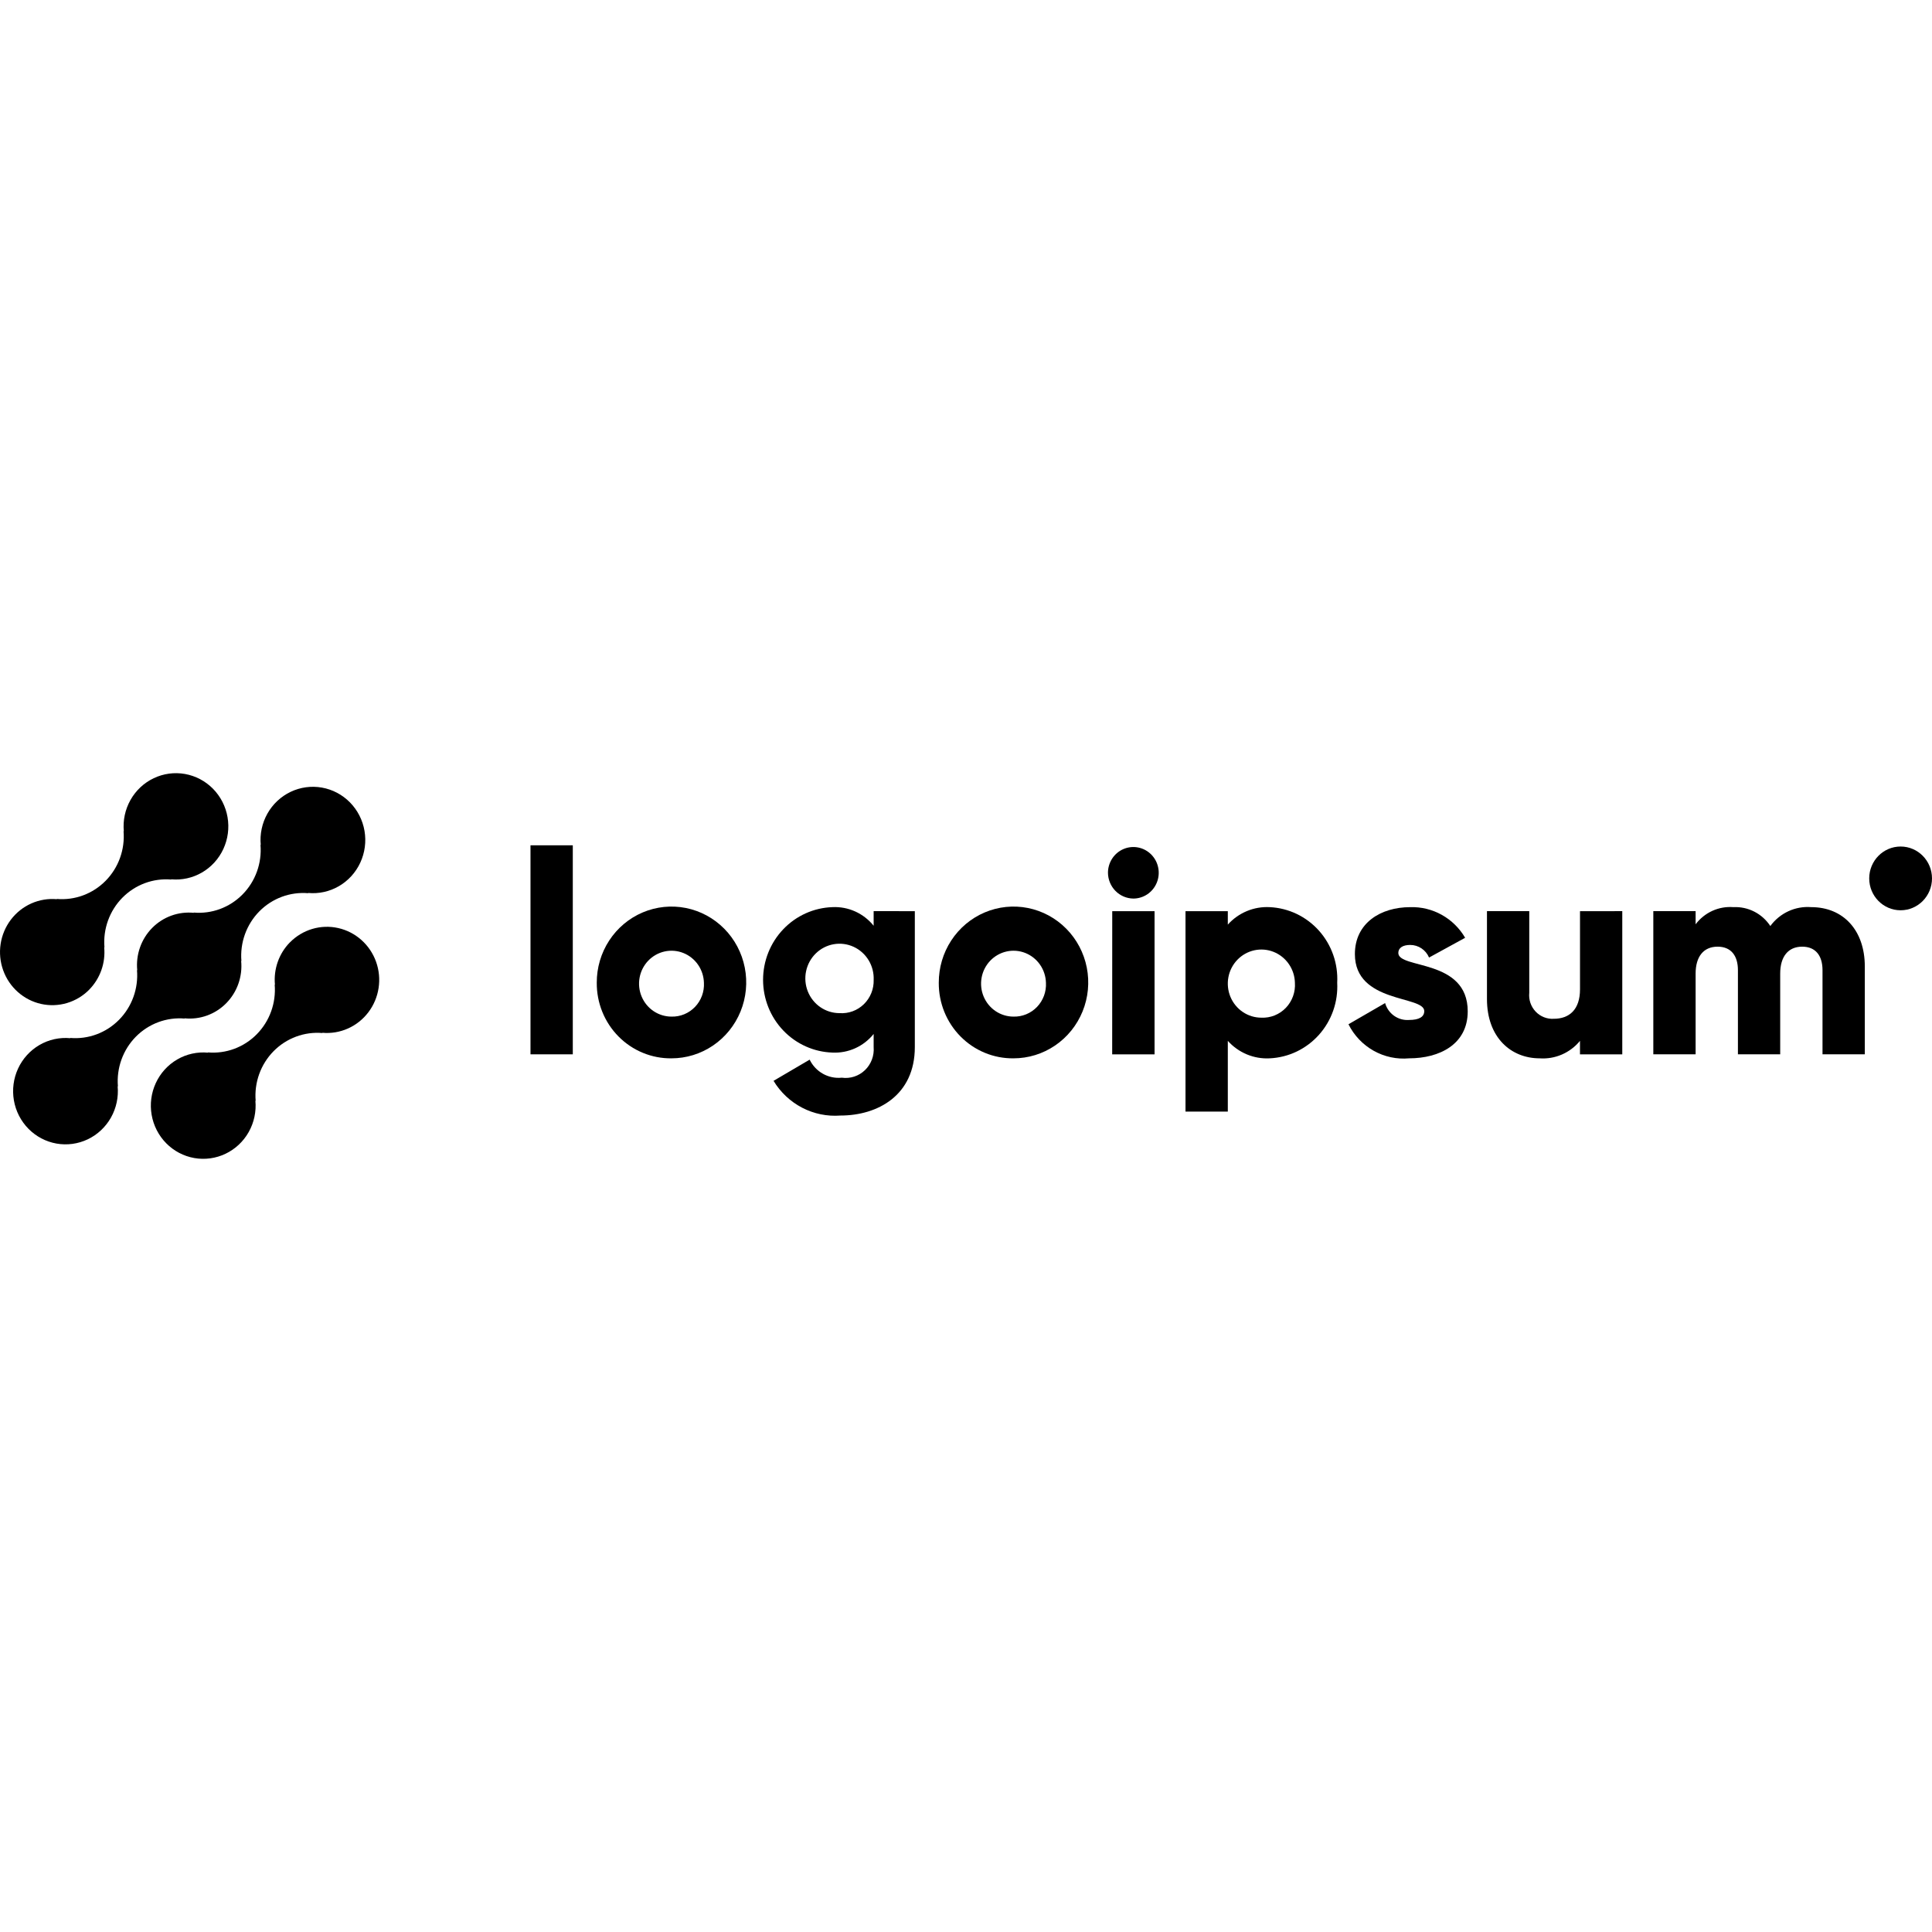 <!-- Generated by IcoMoon.io -->
<svg version="1.1" xmlns="http://www.w3.org/2000/svg" width="1024" height="1024" viewBox="0 0 1024 1024">
<title></title>
<g id="icomoon-ignore">
</g>
<path d="M153.622 499.504c-2.86 2.923-5.052 6.45-6.417 10.331s-1.87 8.019-1.48 12.121l-0.136-0.138c0.401 4.828-0.24 9.686-1.879 14.237s-4.236 8.683-7.61 12.109c-3.373 3.426-7.444 6.063-11.925 7.727s-9.267 2.315-14.021 1.908l0.136 0.138c-5.687-0.537-11.4 0.719-16.358 3.598s-8.921 7.243-11.348 12.493c-2.428 5.25-3.201 11.134-2.215 16.846s3.684 10.978 7.724 15.078c4.041 4.099 9.229 6.833 14.856 7.829s11.421 0.205 16.589-2.264 9.461-6.497 12.293-11.534c2.832-5.038 4.064-10.839 3.529-16.613l0.144 0.138c-0.402-4.828 0.24-9.686 1.878-14.237s4.236-8.683 7.61-12.109c3.374-3.426 7.443-6.063 11.925-7.727s9.267-2.315 14.021-1.908l-0.143-0.138c4.646 0.424 9.322-0.349 13.595-2.249s8.005-4.863 10.85-8.617c2.844-3.754 4.71-8.176 5.423-12.857s0.251-9.469-1.343-13.92c-1.594-4.452-4.269-8.422-7.778-11.544s-7.735-5.294-12.29-6.316c-4.555-1.022-9.29-0.859-13.767 0.473s-8.55 3.79-11.842 7.145h-0.023z"></path>
<path d="M97.931 539.861l-0.143-0.138c4.041 0.413 8.123-0.090 11.948-1.475 3.826-1.384 7.302-3.614 10.174-6.53s5.073-6.442 6.438-10.326c1.366-3.884 1.866-8.028 1.461-12.132l0.143 0.138c-0.401-4.828 0.24-9.687 1.879-14.237s4.236-8.683 7.61-12.109 7.444-6.063 11.925-7.727c4.481-1.664 9.267-2.315 14.022-1.908l-0.144-0.138c5.688 0.542 11.402-0.711 16.364-3.587s8.927-7.237 11.358-12.487 3.208-11.133 2.225-16.847c-0.983-5.714-3.679-10.982-7.718-15.084s-9.227-6.839-14.855-7.837c-5.628-0.998-11.422-0.209-16.592 2.259s-9.465 6.496-12.297 11.533-4.066 10.84-3.532 16.615l-0.136-0.146c0.402 4.828-0.237 9.687-1.876 14.238s-4.236 8.684-7.61 12.11c-3.374 3.427-7.445 6.063-11.926 7.727s-9.268 2.313-14.022 1.904l0.136 0.145c-4.041-0.413-8.123 0.091-11.948 1.475s-7.302 3.615-10.174 6.53-5.073 6.442-6.438 10.326c-1.366 3.885-1.866 8.028-1.461 12.132l-0.136-0.138c0.4 4.827-0.242 9.685-1.882 14.235s-4.236 8.682-7.61 12.107c-3.374 3.426-7.443 6.063-11.924 7.727s-9.265 2.317-14.020 1.91l0.136 0.138c-5.688-0.543-11.402 0.71-16.364 3.586s-8.928 7.237-11.359 12.486c-2.431 5.25-3.208 11.133-2.225 16.848s3.678 10.982 7.718 15.084c4.040 4.102 9.227 6.838 14.855 7.837s11.422 0.21 16.592-2.259 9.464-6.496 12.297-11.534c2.833-5.037 4.066-10.84 3.532-16.616l0.143 0.138c-0.401-4.828 0.24-9.687 1.879-14.237 1.639-4.551 4.236-8.683 7.61-12.109s7.444-6.063 11.925-7.727 9.267-2.315 14.021-1.908z"></path>
<path d="M47.331 524.478c2.861-2.922 5.052-6.449 6.416-10.331s1.867-8.019 1.473-12.121l0.143 0.138c-0.402-4.829 0.24-9.689 1.879-14.24s4.239-8.685 7.614-12.112c3.376-3.426 7.448-6.063 11.931-7.726s9.27-2.312 14.026-1.902l-0.143-0.138c5.686 0.541 11.399-0.712 16.357-3.588 4.96-2.876 8.924-7.236 11.354-12.484s3.205-11.129 2.222-16.842-3.678-10.978-7.715-15.078c-4.038-4.1-9.224-6.836-14.85-7.834s-11.417-0.21-16.586 2.257c-5.169 2.467-9.462 6.492-12.295 11.528s-4.067 10.835-3.534 16.609l-0.136-0.138c0.401 4.828-0.24 9.687-1.879 14.237s-4.236 8.683-7.61 12.109c-3.374 3.426-7.444 6.063-11.925 7.727s-9.267 2.315-14.021 1.907l0.136 0.138c-4.646-0.423-9.322 0.352-13.594 2.252s-8.004 4.864-10.847 8.619c-2.844 3.754-4.708 8.176-5.421 12.857s-0.25 9.469 1.345 13.92c1.595 4.451 4.271 8.421 7.779 11.542s7.736 5.294 12.291 6.314 9.29 0.858 13.766-0.475c4.476-1.331 8.549-3.79 11.841-7.145h-0.015z"></path>
<path d="M281.172 448.027h22.42v110.785h-22.42v-110.785z"></path>
<path d="M316.296 520.88c-0.032-7.962 2.265-15.753 6.599-22.388s10.508-11.816 17.743-14.884c7.235-3.069 15.203-3.889 22.898-2.354 7.693 1.533 14.766 5.35 20.321 10.969s9.344 12.784 10.885 20.591c1.541 7.806 0.766 15.901-2.227 23.259s-8.070 13.65-14.587 18.076c-6.517 4.427-14.182 6.789-22.022 6.789-5.205 0.060-10.37-0.933-15.191-2.923-4.823-1.99-9.205-4.936-12.893-8.666s-6.607-8.168-8.586-13.057c-1.979-4.888-2.978-10.127-2.939-15.413zM373.094 520.88c-0.093-3.431-1.181-6.758-3.127-9.567-1.945-2.807-4.663-4.969-7.812-6.217s-6.592-1.525-9.897-0.797c-3.303 0.729-6.323 2.429-8.68 4.89s-3.948 5.573-4.574 8.946c-0.625 3.374-0.257 6.86 1.060 10.023 1.315 3.163 3.519 5.861 6.337 7.758s6.124 2.909 9.505 2.909c2.315 0.063 4.618-0.362 6.764-1.249 2.145-0.885 4.087-2.214 5.702-3.899 1.616-1.687 2.869-3.693 3.682-5.896s1.168-4.552 1.041-6.901z"></path>
<path d="M484.877 482.936v72.053c0 25.495-19.582 36.272-39.459 36.272-6.998 0.532-14.006-0.903-20.254-4.148s-11.495-8.175-15.166-14.248l19.129-11.229c1.543 3.166 4.002 5.778 7.047 7.486s6.531 2.431 9.991 2.073c2.212 0.311 4.465 0.113 6.591-0.579s4.072-1.861 5.694-3.419 2.878-3.468 3.674-5.586 1.114-4.391 0.928-6.651v-6.936c-2.625 3.262-5.967 5.853-9.757 7.566s-7.924 2.5-12.067 2.298c-9.861-0.316-19.214-4.515-26.078-11.709s-10.704-16.818-10.704-26.835c0-10.018 3.838-19.642 10.704-26.836 6.865-7.193 16.217-11.393 26.078-11.708 4.144-0.202 8.277 0.586 12.067 2.298s7.131 4.305 9.757 7.567v-7.742l21.824 0.015zM463.061 519.354c0.151-3.669-0.783-7.3-2.682-10.425s-4.675-5.602-7.972-7.112c-3.296-1.509-6.962-1.982-10.527-1.359-3.563 0.624-6.861 2.317-9.47 4.86s-4.407 5.822-5.165 9.412c-0.758 3.591-0.441 7.329 0.911 10.735s3.677 6.323 6.676 8.375c2.999 2.053 6.533 3.147 10.15 3.143 2.355 0.167 4.719-0.17 6.939-0.986s4.247-2.098 5.95-3.758c1.703-1.661 3.045-3.666 3.939-5.885s1.32-4.603 1.251-7z"></path>
<path d="M497.573 520.88c-0.031-7.962 2.265-15.753 6.599-22.388s10.508-11.816 17.743-14.884 15.203-3.889 22.898-2.354 14.766 5.35 20.322 10.969c5.556 5.618 9.344 12.784 10.885 20.591s0.766 15.901-2.227 23.259-8.069 13.65-14.587 18.076c-6.517 4.427-14.182 6.789-22.023 6.789-5.205 0.060-10.369-0.933-15.191-2.923s-9.206-4.936-12.893-8.666-6.607-8.168-8.586-13.057c-1.979-4.888-2.978-10.127-2.94-15.413zM554.373 520.88c-0.094-3.431-1.182-6.758-3.128-9.567-1.945-2.807-4.663-4.969-7.813-6.217s-6.592-1.525-9.896-0.797c-3.304 0.729-6.323 2.429-8.681 4.89s-3.948 5.573-4.573 8.946c-0.625 3.374-0.257 6.86 1.059 10.023s3.52 5.861 6.337 7.758c2.819 1.897 6.124 2.909 9.505 2.909 2.316 0.063 4.619-0.362 6.764-1.249 2.145-0.885 4.087-2.214 5.702-3.899s2.869-3.693 3.681-5.896c0.813-2.202 1.168-4.552 1.042-6.901z"></path>
<path d="M587.244 462.597c0-2.702 0.789-5.342 2.268-7.589 1.478-2.246 3.579-3.997 6.038-5.031s5.162-1.304 7.769-0.777c2.614 0.527 5.006 1.828 6.89 3.738 1.878 1.91 3.164 4.344 3.678 6.994 0.52 2.65 0.257 5.396-0.766 7.892-1.016 2.496-2.739 4.629-4.952 6.13s-4.814 2.303-7.476 2.303c-3.552-0.037-6.955-1.487-9.47-4.041s-3.944-6.008-3.979-9.619zM589.51 482.933h22.429v75.885h-22.459l0.030-75.885z"></path>
<path d="M708.749 520.878c0.257 5.016-0.456 10.033-2.115 14.764s-4.224 9.085-7.542 12.807-7.336 6.742-11.798 8.885c-4.475 2.144-9.329 3.367-14.267 3.602-4.153 0.23-8.307-0.481-12.158-2.083-3.845-1.602-7.304-4.053-10.101-7.177v37.491h-22.424v-106.232h22.424v7.128c2.803-3.121 6.256-5.571 10.107-7.171 3.845-1.601 7.998-2.311 12.151-2.081 4.938 0.233 9.792 1.457 14.267 3.6 4.468 2.144 8.487 5.163 11.804 8.887s5.883 8.078 7.542 12.811c1.659 4.733 2.372 9.752 2.109 14.768zM686.33 520.878c-0.084-3.551-1.202-6.998-3.215-9.908-2-2.91-4.816-5.154-8.069-6.451-3.26-1.298-6.822-1.591-10.236-0.843-3.42 0.748-6.552 2.503-8.995 5.046s-4.096 5.762-4.745 9.253c-0.643 3.491-0.27 7.099 1.087 10.372 1.363 3.273 3.645 6.067 6.558 8.031 2.919 1.964 6.339 3.012 9.837 3.011 2.398 0.109 4.796-0.3 7.034-1.198s4.256-2.266 5.941-4.014c1.678-1.748 2.97-3.836 3.8-6.128s1.17-4.735 1.003-7.171z"></path>
<path d="M777.923 536.047c0 17.453-14.935 24.889-31.073 24.889-6.519 0.6-13.071-0.8-18.799-4.020s-10.377-8.109-13.335-14.039l19.417-11.229c0.791 2.74 2.475 5.124 4.783 6.754 2.315 1.629 5.098 2.405 7.902 2.198 5.381 0 8.069-1.67 8.069-4.699 0-8.355-36.77-3.947-36.77-30.201 0-16.549 13.759-24.889 29.299-24.889 5.844-0.187 11.631 1.22 16.755 4.076s9.4 7.054 12.383 12.16l-19.127 10.47c-0.842-1.988-2.237-3.68-4.018-4.868s-3.864-1.816-5.992-1.809c-3.883 0-6.281 1.533-6.281 4.247 0.026 8.654 36.789 2.882 36.789 30.96z"></path>
<path d="M859.839 482.933v75.885h-22.419v-7.136c-2.585 3.148-5.87 5.63-9.58 7.239-3.716 1.609-7.754 2.302-11.785 2.019-15.096 0-27.929-10.923-27.929-31.427v-46.581h22.419v43.247c-0.186 1.807 0.013 3.634 0.592 5.354 0.585 1.72 1.524 3.291 2.758 4.605 1.241 1.313 2.739 2.336 4.411 2.999 1.665 0.663 3.453 0.95 5.24 0.839 8.223 0 13.894-4.852 13.894-15.629v-41.393l22.4-0.023z"></path>
<path d="M988.388 512.224v46.589h-22.419v-44.619c0-7.589-3.594-12.44-10.763-12.44-7.471 0-11.663 5.311-11.663 14.265v42.794h-22.406v-44.619c0-7.589-3.594-12.44-10.769-12.44-7.477 0-11.656 5.311-11.656 14.265v42.794h-22.419v-75.885h22.419v6.975c2.327-3.095 5.375-5.549 8.879-7.138 3.498-1.589 7.329-2.263 11.149-1.961 3.838-0.19 7.657 0.632 11.084 2.386 3.433 1.755 6.359 4.382 8.493 7.625 2.482-3.393 5.774-6.092 9.567-7.843 3.787-1.75 7.953-2.497 12.1-2.169 17.16 0.008 28.405 12.448 28.405 31.42z"></path>
<path d="M1007.361 482.464c9.188 0 16.639-7.564 16.639-16.894s-7.452-16.894-16.639-16.894c-9.181 0-16.639 7.564-16.639 16.894s7.458 16.894 16.639 16.894z"></path>
</svg>
